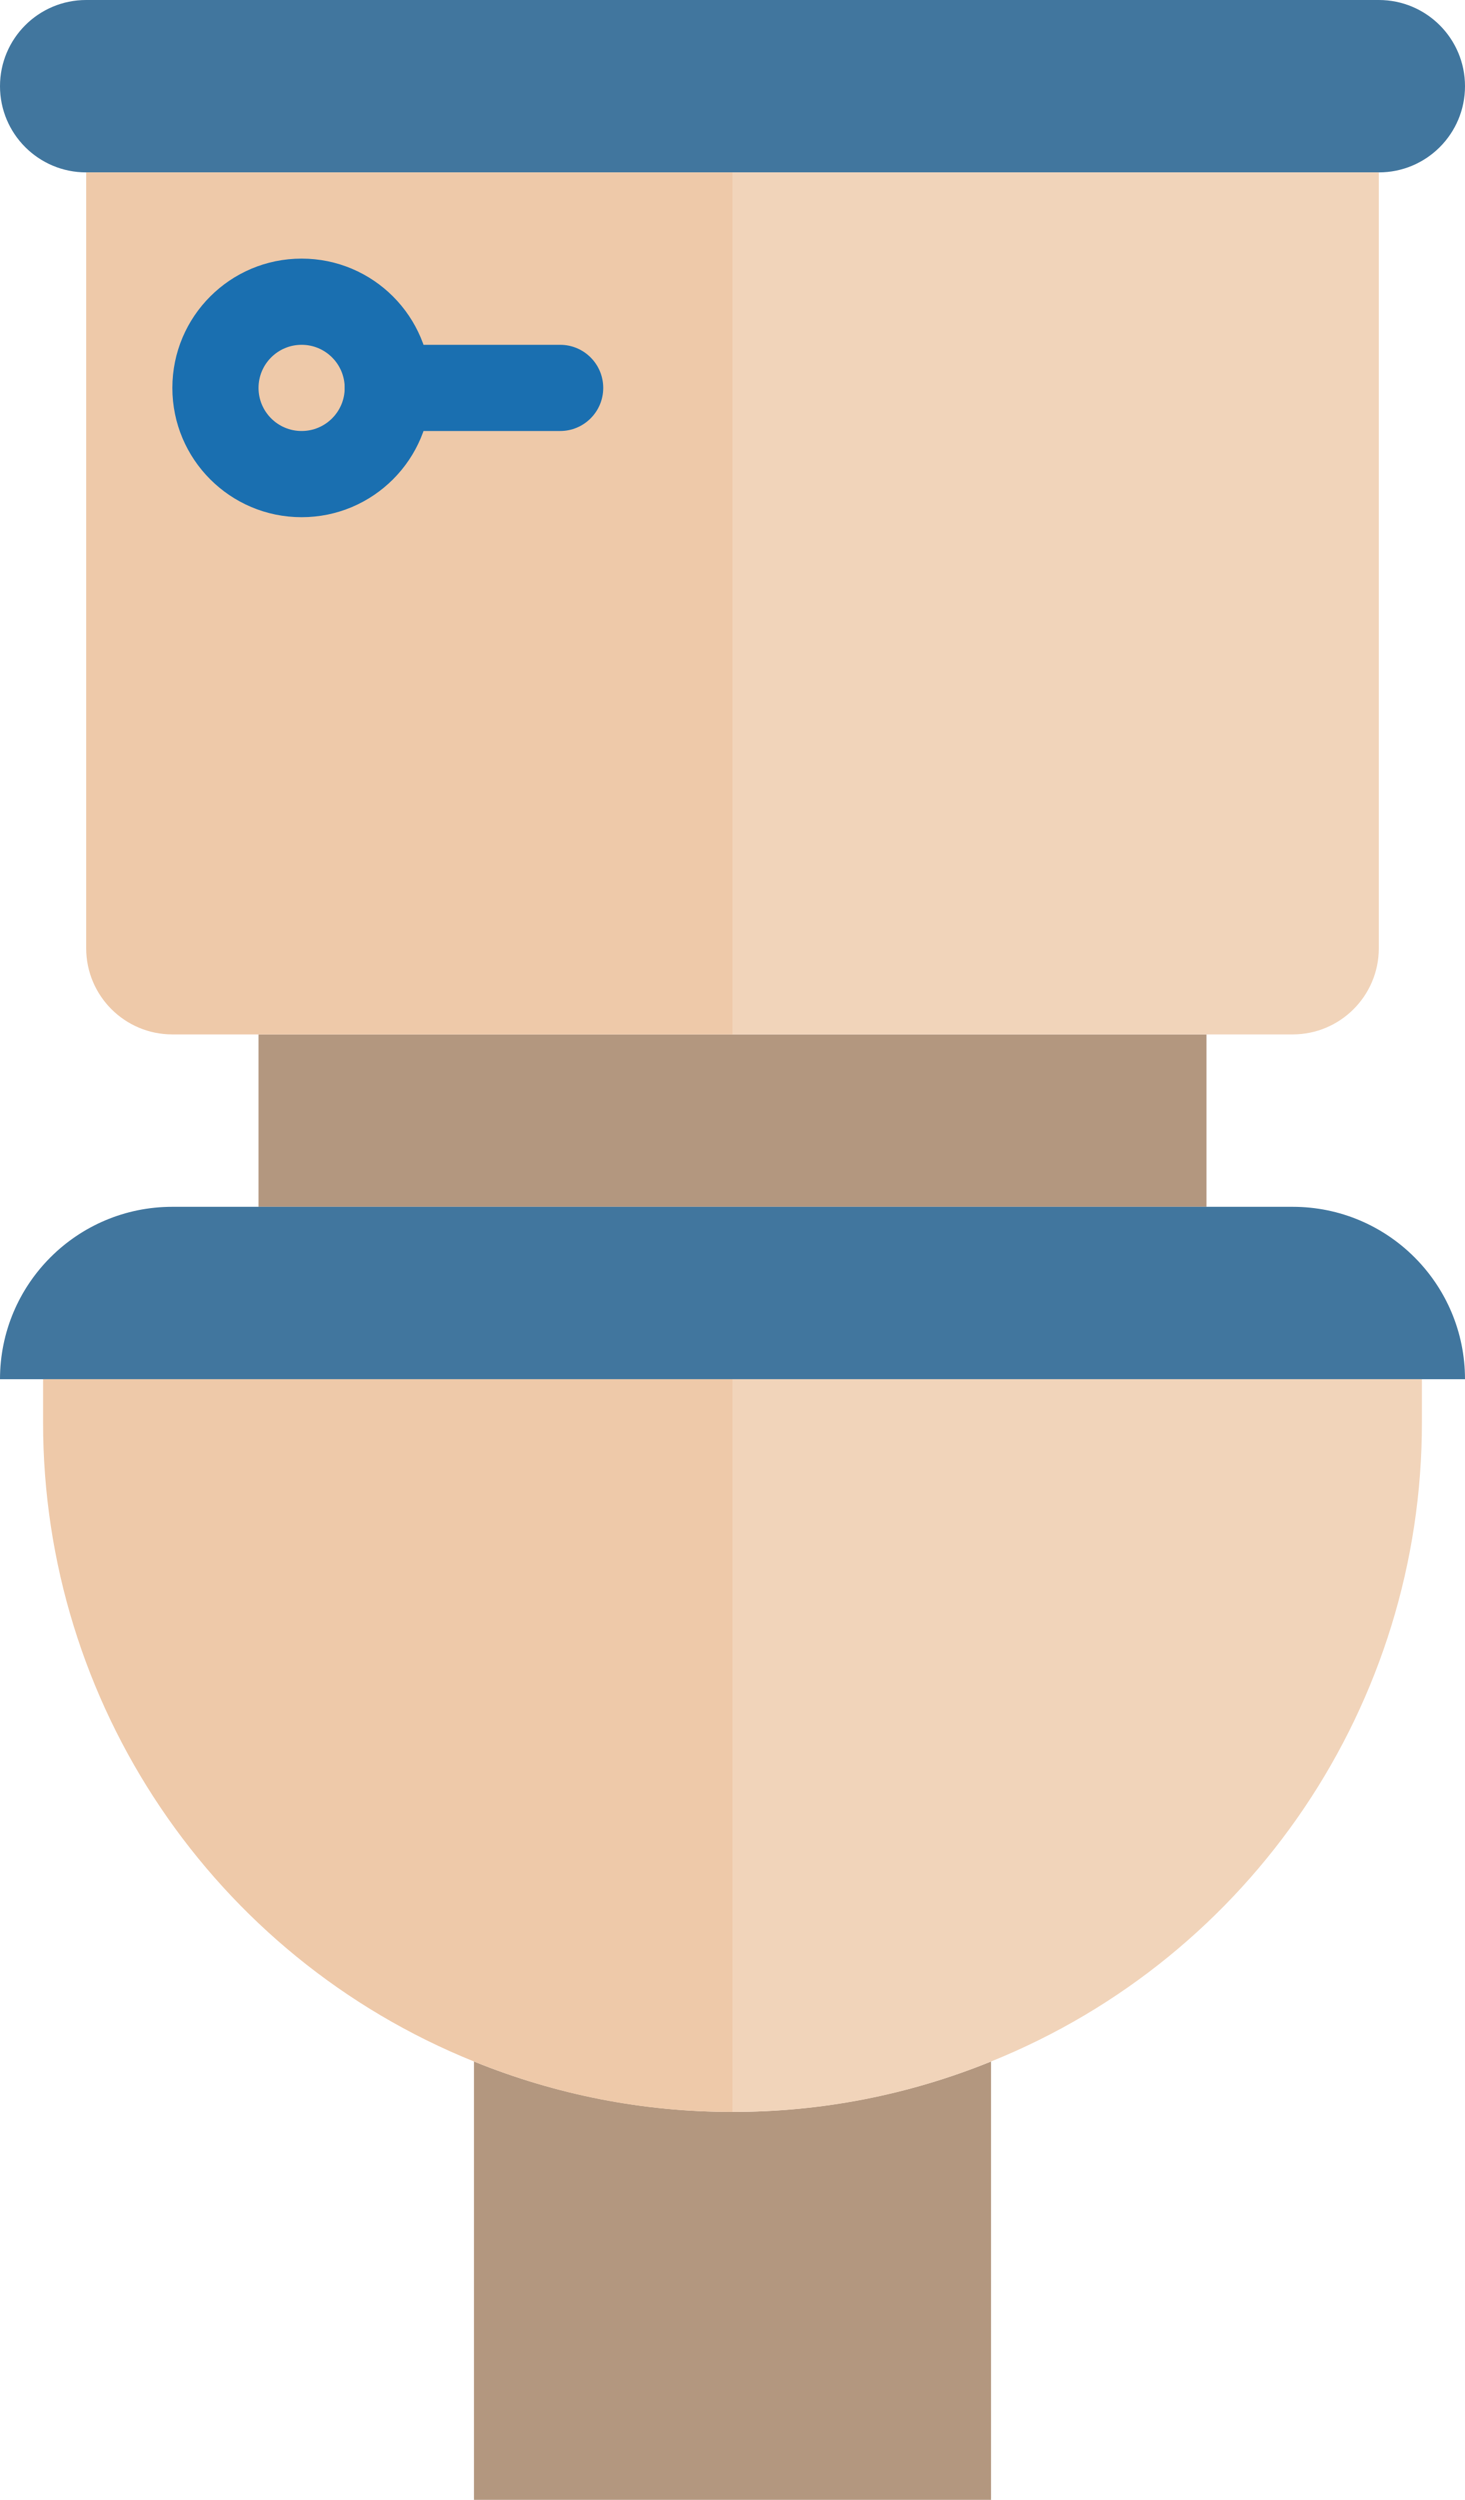 <?xml version="1.0" encoding="utf-8"?>
<!-- Generator: Adobe Illustrator 16.0.4, SVG Export Plug-In . SVG Version: 6.00 Build 0)  -->
<!DOCTYPE svg PUBLIC "-//W3C//DTD SVG 1.1//EN" "http://www.w3.org/Graphics/SVG/1.1/DTD/svg11.dtd">
<svg version="1.1" id="Layer_1" xmlns="http://www.w3.org/2000/svg" xmlns:xlink="http://www.w3.org/1999/xlink" x="0px" y="0px"
	 width="300.137px" height="512px" viewBox="0 0 300.137 512" enable-background="new 0 0 300.137 512" xml:space="preserve">
<g id="surface1">
	<path fill="#41769E" d="M300.137,17.656C300.137,7.902,292.234,0,282.48,0H17.656C7.902,0,0,7.902,0,17.656
		c0,9.75,7.902,17.652,17.656,17.652H282.48C292.234,35.312,300.137,27.406,300.137,17.656z"/>
	<path fill="#B3977F" d="M52.965,211.863h194.207v35.309H52.965V211.863z"/>
	<path fill="#41769E" d="M8.828,282.48h291.309c0-19.5-15.809-35.309-35.309-35.309H35.312C15.809,247.172,0,262.98,0,282.48H8.828z
		"/>
	<path fill="#B3977F" d="M97.102,422.223V512h105.934v-89.777C169.066,435.992,131.07,435.992,97.102,422.223z"/>
	<path fill="#EEC9A9" d="M79.449,79.449c0,9.75-7.906,17.652-17.656,17.652s-17.656-7.902-17.656-17.652s7.906-17.656,17.656-17.656
		S79.449,69.699,79.449,79.449z"/>
	<path fill="#EEC9A9" d="M35.312,211.863H150.07V35.312H17.656v158.895C17.656,203.957,25.559,211.863,35.312,211.863z
		 M61.793,61.793c9.75,0,17.656,7.906,17.656,17.656s-7.906,17.652-17.656,17.652s-17.656-7.902-17.656-17.652
		S52.043,61.793,61.793,61.793z"/>
	<path fill="#F1D4BA" d="M264.828,211.863c9.75,0,17.652-7.906,17.652-17.656V35.312H150.07v176.551H264.828z"/>
	<path fill="#F1D4BA" d="M150.07,282.48v150.07c18.156,0.047,36.152-3.461,52.965-10.328c53.383-21.535,88.32-73.348,88.273-130.914
		v-8.828H150.07z"/>
	<path fill="#EEC9A9" d="M8.828,282.48v8.828c-0.047,57.566,34.891,109.379,88.277,130.914
		c16.809,6.867,34.805,10.375,52.965,10.328V282.48H8.828z"/>
	<path fill="#1A6FB0" d="M61.793,105.93c-14.625,0-26.48-11.855-26.48-26.48c0-14.629,11.855-26.484,26.48-26.484
		S88.277,64.82,88.277,79.449C88.277,94.074,76.418,105.93,61.793,105.93z M61.793,70.621c-4.875,0-8.828,3.953-8.828,8.828
		s3.953,8.828,8.828,8.828s8.828-3.953,8.828-8.828S66.668,70.621,61.793,70.621z"/>
	<path fill="#1A6FB0" d="M114.758,88.277H79.449c-4.875,0-8.828-3.953-8.828-8.828s3.953-8.828,8.828-8.828h35.309
		c4.875,0,8.828,3.953,8.828,8.828S119.633,88.277,114.758,88.277z"/>
</g>
</svg>
